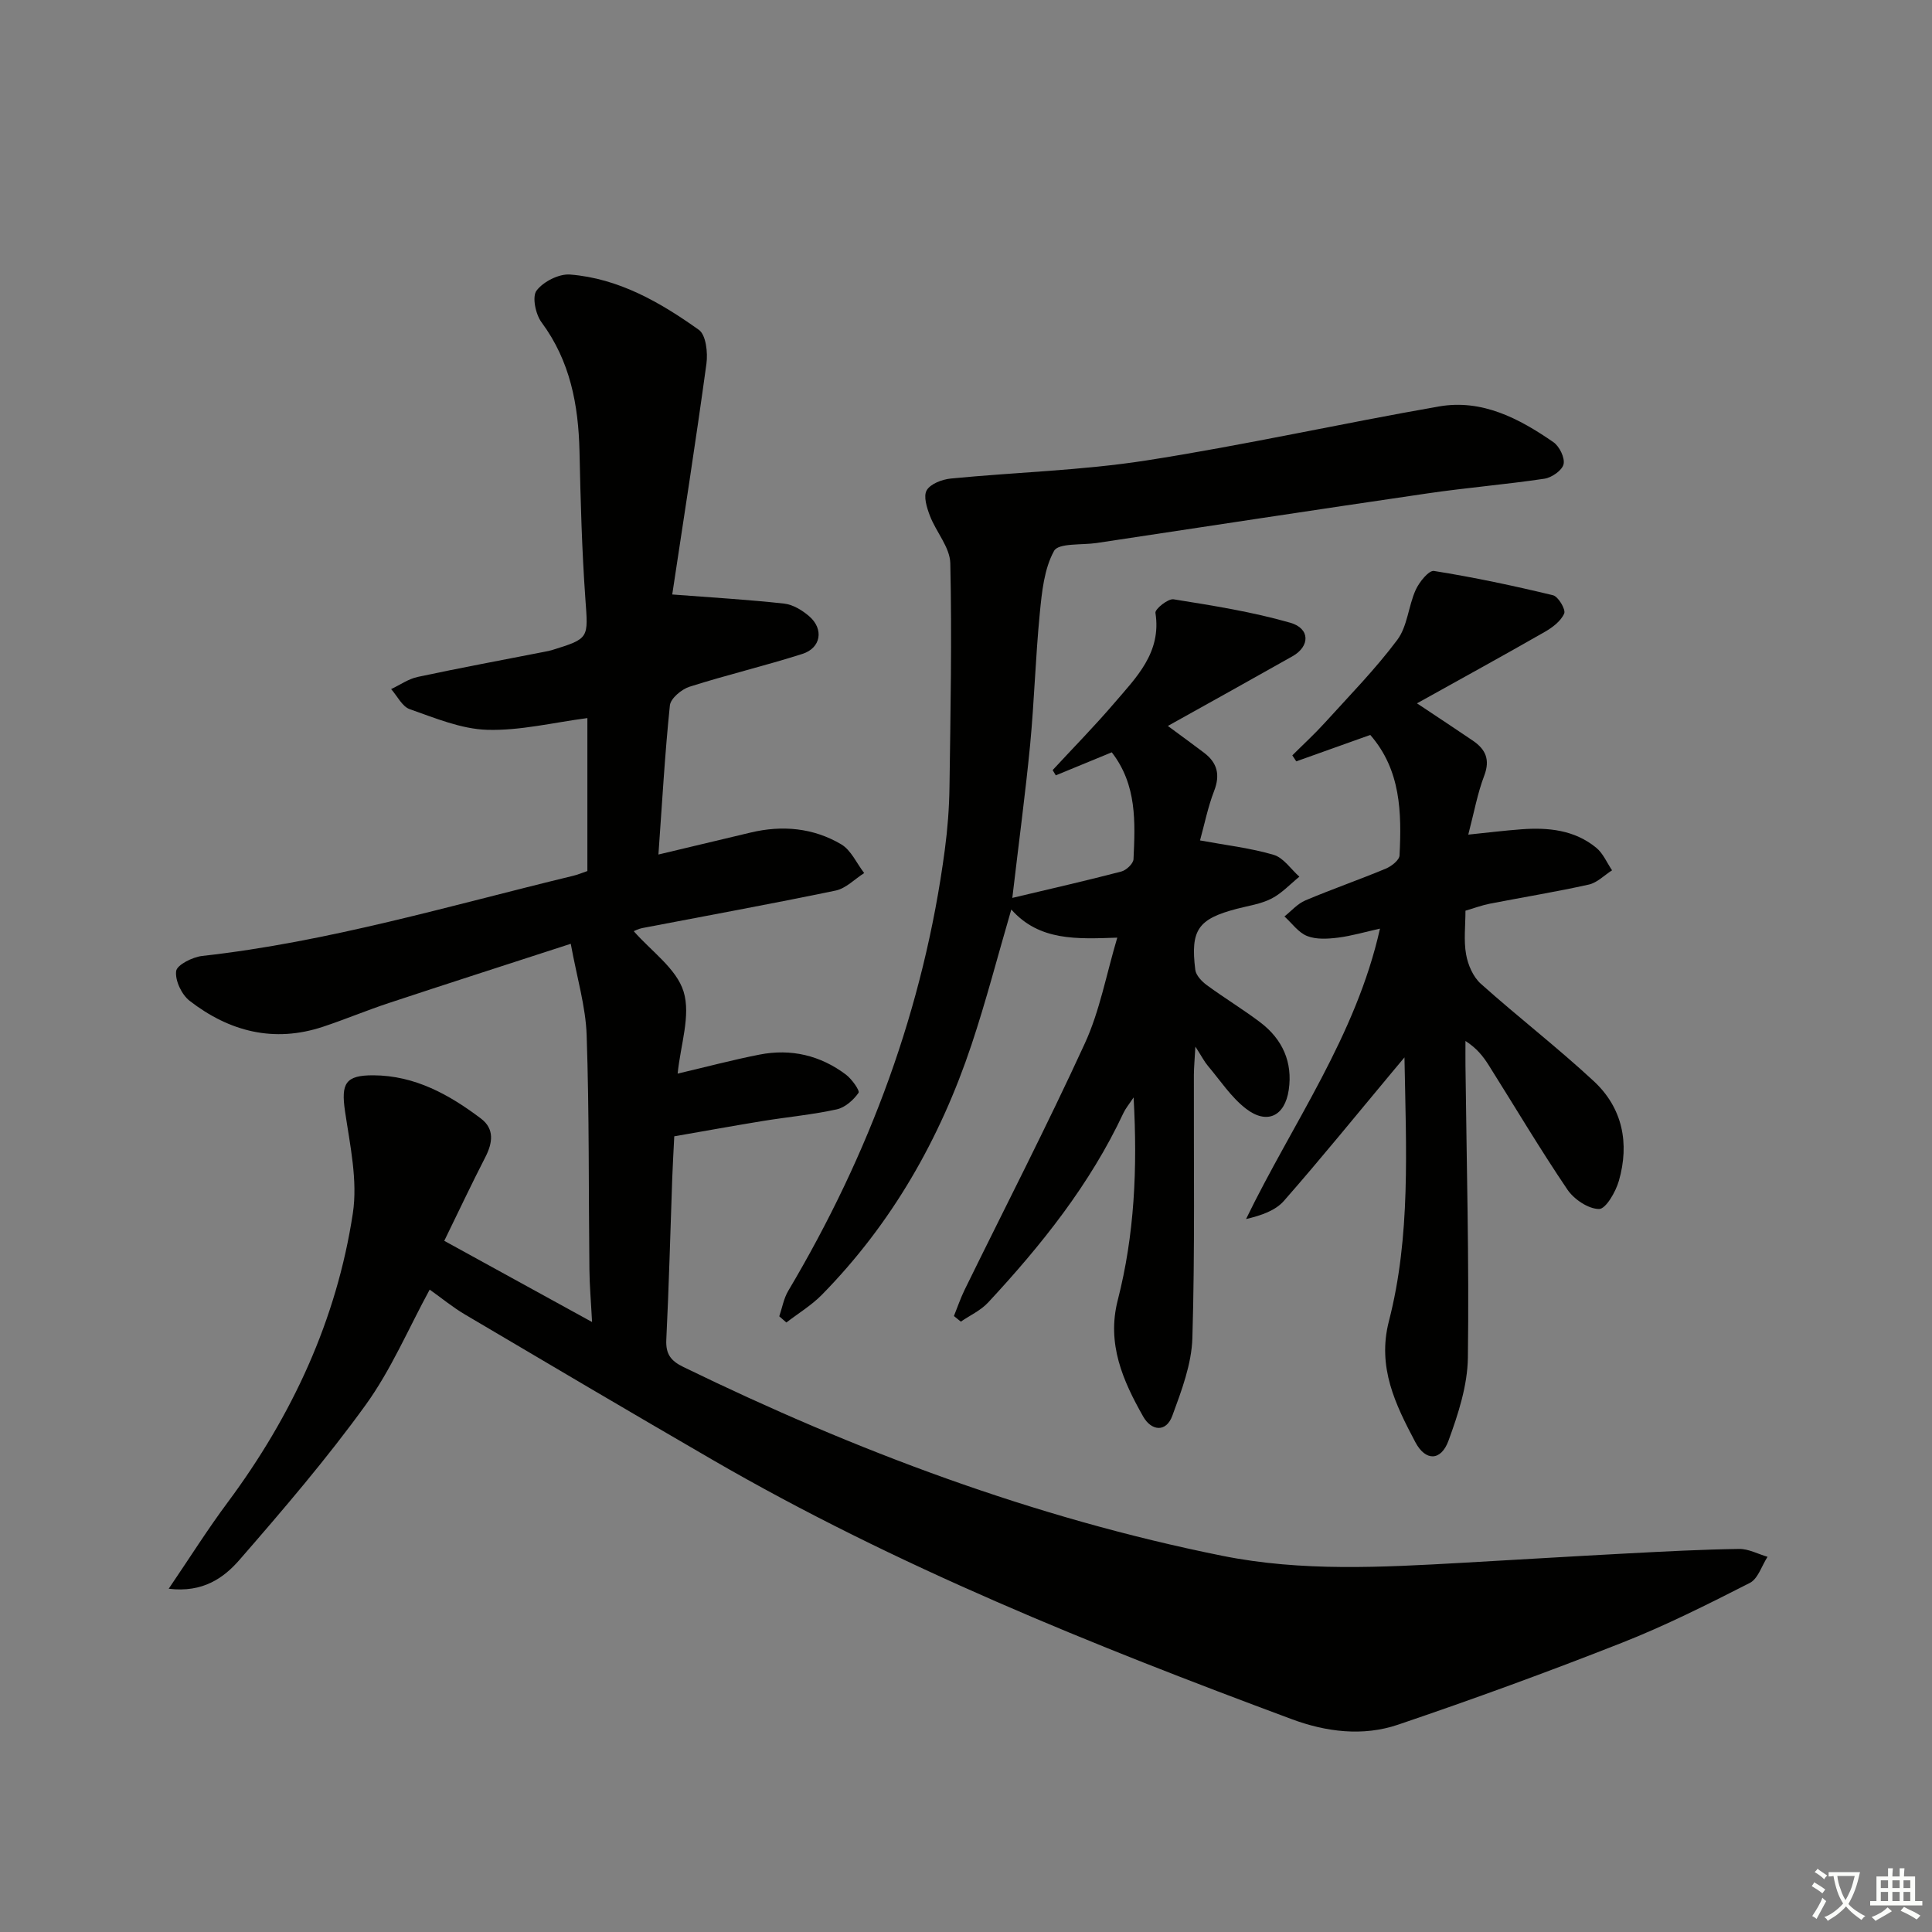<svg enable-background="new 0 0 400 400" viewBox="0 0 400 400" xmlns="http://www.w3.org/2000/svg"><rect x="0" y="0" width="400" height="400" fill="#808080" stroke="none"/><path d="m377.9 391.2c-.2.3-.4.5-.6.8-.7-.6-1.4-1-2.2-1.5.2-.3.4-.5.5-.8.6.4 1.4.8 2.3 1.5zm-1.8 6.1c-.2-.2-.5-.4-.9-.6.4-.6.8-1.2 1.2-1.9s.7-1.3.9-1.9c.3.3.5.5.8.7-.7 1.3-1.4 2.6-2 3.7zm2.2-9c-.3.3-.5.5-.6.8-.6-.6-1.3-1.1-2-1.5.3-.3.5-.5.6-.7.6.5 1.3.9 2 1.4zm.3.2v-.9h2 4.5c-.3 1.3-.6 2.5-1 3.6s-.9 2.1-1.4 3c.4.5 1 1 1.6 1.4s1.2.8 1.9 1.1c-.3.2-.5.4-.8.8-.4-.3-1-.7-1.6-1.2s-1.2-1.1-1.6-1.6c-.5.6-1.1 1.1-1.7 1.6s-1.4.9-2.1 1.4c-.1-.3-.3-.5-.7-.8.6-.2 1.2-.5 1.9-1s1.4-1.1 2-1.8c-.5-.8-.9-1.6-1.2-2.5s-.6-2-.8-3.2c-.4.1-.7.1-1 .1zm2.5 2.7c.3 1 .7 1.7 1 2.2.3-.5.6-1.1 1-2s.6-1.9.9-3h-3.2-.4c.1.9.3 1.8.7 2.8z" fill="#fbfcfa"/><path d="m396.5 388.5v1.5 3.6h1.5v.9c-.4 0-1 0-1.7 0h-7.9c-.5 0-.9 0-1.2 0v-.9h1.3v-3.5c0-.7 0-1.2 0-1.6h2.4c0-.8 0-1.4 0-1.7h1c0 .3-.1.8-.1 1.7h1.5c0-.8 0-1.4 0-1.7h1c0 .3-.1.9-.1 1.7zm-8.2 9.2c-.2-.3-.5-.5-.8-.8.8-.3 1.4-.6 1.9-.9s1-.7 1.4-1.1c.3.3.6.5.9.8-1.6 1-2.8 1.6-3.4 2zm2.6-6.8v-1.6h-1.5v1.6zm0 2.7v-1.9h-1.5v1.9zm2.4-2.7v-1.6h-1.5v1.6zm0 2.7v-1.9h-1.5v1.9zm.2 2 .7-.8c.4.2.9.5 1.6.8s1.3.7 1.8 1c-.3.3-.5.6-.8.8-.4-.3-1.5-1-3.3-1.8zm2-4.7v-1.6h-1.4v1.6zm0 2.7v-1.9h-1.4v1.9z" fill="#fbfcfa"/><g fill="#010100"><path d="m34.93 328.93c4.42-6.51 8.11-12.38 12.24-17.92 13.32-17.93 22.52-37.73 25.88-59.79 1.04-6.82-.59-14.15-1.62-21.16-.84-5.73.07-7.46 5.87-7.43 8.58.04 15.69 3.98 22.27 8.95 2.84 2.14 2.44 5.04.9 8.02-2.87 5.58-5.54 11.27-8.49 17.3 10.07 5.53 19.78 10.87 30.6 16.81-.22-4.25-.52-7.58-.55-10.91-.18-16.16-.02-32.33-.57-48.48-.2-5.94-2-11.84-3.29-18.92-13.56 4.41-25.64 8.28-37.68 12.27-4.57 1.51-9.02 3.38-13.59 4.9-10.19 3.39-19.42 1-27.64-5.36-1.65-1.28-3.04-4.21-2.79-6.16.17-1.29 3.39-2.9 5.38-3.13 26.19-2.91 51.36-10.44 76.84-16.6.94-.23 1.84-.61 2.92-.98 0-10.71 0-21.32 0-31.67-7.04.92-13.92 2.63-20.74 2.43-5.39-.16-10.8-2.44-16.03-4.27-1.58-.55-2.59-2.73-3.86-4.16 1.83-.86 3.57-2.11 5.5-2.52 8.75-1.87 17.55-3.5 26.32-5.22.49-.1.98-.18 1.46-.33 7.83-2.43 7.52-2.41 6.93-10.69-.72-10.12-.99-20.27-1.21-30.42-.22-9.67-1.92-18.74-7.87-26.77-1.23-1.66-1.98-5.3-1.02-6.56 1.41-1.86 4.64-3.5 6.94-3.32 10.07.8 18.66 5.75 26.66 11.45 1.48 1.05 1.88 4.71 1.57 7.01-2.22 16.23-4.76 32.42-7.08 47.78 8.61.66 15.92 1.08 23.17 1.89 1.83.2 3.77 1.39 5.21 2.64 3.04 2.65 2.42 6.54-1.42 7.77-7.73 2.47-15.65 4.34-23.38 6.8-1.66.53-3.92 2.42-4.07 3.88-1.04 10.04-1.6 20.14-2.37 30.86 6.62-1.58 12.83-3.05 19.05-4.54 6.58-1.58 13.01-.99 18.8 2.43 2.04 1.21 3.19 3.93 4.75 5.95-1.96 1.24-3.77 3.17-5.9 3.62-13.32 2.77-26.7 5.2-40.06 7.77-.78.15-1.51.55-1.75.64 3.6 4.13 8.85 7.74 10.32 12.51 1.52 4.95-.64 11.02-1.23 16.98 5.9-1.38 11.4-2.85 16.97-3.94 6.51-1.27 12.59.16 17.89 4.16 1.21.92 2.9 3.31 2.59 3.76-1.05 1.49-2.78 3.04-4.51 3.42-5.02 1.1-10.17 1.58-15.25 2.4-6.04.99-12.06 2.08-18.39 3.18-.15 3.08-.32 5.88-.42 8.69-.4 11.14-.68 22.29-1.23 33.43-.14 2.97.94 4.38 3.54 5.64 35.67 17.37 72.56 31.24 111.57 39.09 16.5 3.32 33.09 2.38 49.7 1.45 11.45-.64 22.9-1.35 34.36-1.95 7.64-.4 15.29-.81 22.94-.92 1.96-.03 3.93 1.06 5.89 1.63-1.2 1.85-1.97 4.54-3.67 5.41-8.71 4.43-17.48 8.85-26.56 12.42-15.28 6.02-30.73 11.66-46.28 16.93-7.26 2.46-14.88 1.51-22.04-1.16-41.15-15.3-81.85-31.64-119.95-53.72-17.11-9.92-34.14-19.97-51.17-30.04-2.56-1.51-4.88-3.43-7.32-5.16-4.4 8.08-7.98 16.57-13.23 23.84-8.06 11.16-17.06 21.66-26.1 32.06-3.27 3.77-7.6 6.9-14.7 6.03z"/><path d="m209.59 185.9c7.87-1.87 15.25-3.55 22.57-5.46 1.03-.27 2.47-1.63 2.52-2.55.35-7.64.74-15.36-4.5-22.13-3.88 1.6-7.73 3.18-11.59 4.77-.22-.36-.43-.72-.65-1.09 4.24-4.59 8.63-9.05 12.69-13.79 4.6-5.38 9.89-10.51 8.59-18.77-.12-.77 2.62-2.99 3.76-2.8 8.11 1.3 16.28 2.59 24.15 4.85 4.16 1.19 4.1 4.89.47 6.94-8.32 4.7-16.68 9.34-25.81 14.43 3.08 2.28 5.32 3.89 7.51 5.56 2.74 2.08 3.36 4.57 2.07 7.9s-1.99 6.89-2.92 10.24c5.59 1.03 10.55 1.59 15.26 2.99 2.04.61 3.56 2.96 5.31 4.52-1.91 1.55-3.64 3.44-5.78 4.54-2.17 1.11-4.73 1.47-7.14 2.1-8.03 2.1-9.66 4.34-8.63 12.63.14 1.16 1.35 2.42 2.4 3.19 3.62 2.66 7.48 4.99 11.06 7.7 4.59 3.48 6.74 8.25 5.89 13.99-.81 5.46-4.52 7.23-8.86 3.88-3.08-2.38-5.32-5.84-7.88-8.87-.73-.86-1.24-1.89-2.59-3.98-.15 2.77-.3 4.3-.31 5.84-.05 18.16.23 36.33-.31 54.48-.16 5.42-2.24 10.91-4.15 16.1-1.31 3.57-4.38 3.1-6.03.18-4.21-7.43-7.59-15.07-5.27-24.11 3.45-13.46 4.11-27.19 3.28-41.97-1.01 1.52-1.68 2.31-2.1 3.22-6.93 14.8-17 27.38-28.02 39.24-1.53 1.65-3.75 2.66-5.65 3.96-.48-.39-.95-.77-1.43-1.16.74-1.84 1.38-3.73 2.25-5.5 8.32-16.98 16.99-33.8 24.87-50.98 3.07-6.69 4.41-14.17 6.7-21.86-8.35.28-16.13.73-21.94-5.83-2.82 9.65-5.21 18.92-8.23 27.97-6.51 19.51-16.49 37.03-30.98 51.79-2.16 2.2-4.89 3.85-7.36 5.75-.49-.43-.98-.85-1.47-1.28.6-1.76.92-3.69 1.85-5.26 16.83-28.33 28.09-58.63 32.43-91.38.57-4.28.9-8.61.96-12.92.21-15.45.52-30.91.17-46.36-.08-3.3-2.94-6.47-4.22-9.82-.64-1.67-1.39-4.06-.66-5.29.79-1.34 3.18-2.24 4.95-2.42 13.48-1.32 27.1-1.66 40.46-3.74 20.31-3.16 40.41-7.66 60.66-11.19 8.91-1.55 16.58 2.49 23.67 7.39 1.25.86 2.41 3.23 2.11 4.57-.29 1.27-2.44 2.77-3.95 3-8.04 1.2-16.16 1.86-24.21 3.04-22.84 3.34-45.66 6.83-68.49 10.27-3.07.46-7.93-.03-8.84 1.64-2.05 3.72-2.52 8.49-2.95 12.89-.89 9.09-1.14 18.24-2.01 27.33-.98 10.05-2.33 20.09-3.68 31.62z"/><path d="m303.41 188.55c0 3.11-.39 6.16.13 9.05.38 2.16 1.45 4.65 3.04 6.07 7.67 6.87 15.85 13.17 23.39 20.17 5.98 5.55 7.43 12.88 5.2 20.64-.65 2.28-2.71 5.84-4.1 5.83-2.24-.01-5.2-2.01-6.57-4.04-5.68-8.4-10.86-17.13-16.27-25.72-1.14-1.8-2.44-3.5-4.82-5.03 0 1.72-.02 3.44 0 5.15.23 20.14.77 40.29.5 60.42-.08 5.77-2 11.69-4.02 17.2-1.55 4.22-4.74 4.28-6.85.31-4.11-7.77-7.95-15.51-5.48-25.08 4.53-17.58 3.56-35.59 3.22-54.6-1.27 1.51-1.91 2.28-2.55 3.05-7.44 8.91-14.75 17.93-22.41 26.66-1.76 2.01-4.68 3.02-7.84 3.76 9.67-19.91 22.76-37.89 27.73-60.13-3.06.68-5.85 1.51-8.7 1.87-2.11.26-4.5.41-6.39-.34-1.81-.72-3.14-2.65-4.69-4.05 1.43-1.13 2.7-2.63 4.31-3.31 5.5-2.33 11.17-4.29 16.68-6.59 1.17-.49 2.8-1.76 2.84-2.74.44-8.85.29-17.65-6.06-24.94-5.18 1.85-10.25 3.66-15.32 5.47-.27-.41-.54-.83-.82-1.24 2.22-2.22 4.55-4.35 6.66-6.67 5.13-5.66 10.52-11.15 15.08-17.25 2.1-2.81 2.29-6.98 3.8-10.33.73-1.63 2.73-4.1 3.79-3.93 8.28 1.32 16.49 3.06 24.64 5.03 1.09.26 2.68 2.95 2.32 3.78-.68 1.57-2.43 2.9-4.03 3.81-8.54 4.89-17.17 9.62-26.45 14.79 4.7 3.13 8.16 5.4 11.58 7.73 2.61 1.78 3.61 3.9 2.35 7.23-1.41 3.69-2.11 7.64-3.31 12.22 3.99-.41 7.46-.84 10.95-1.1 5.59-.42 11.05.12 15.56 3.83 1.41 1.16 2.19 3.09 3.26 4.66-1.6 1.01-3.07 2.56-4.81 2.95-6.79 1.51-13.67 2.63-20.51 3.96-1.58.31-3.13.89-5.03 1.45z"/></g></svg>